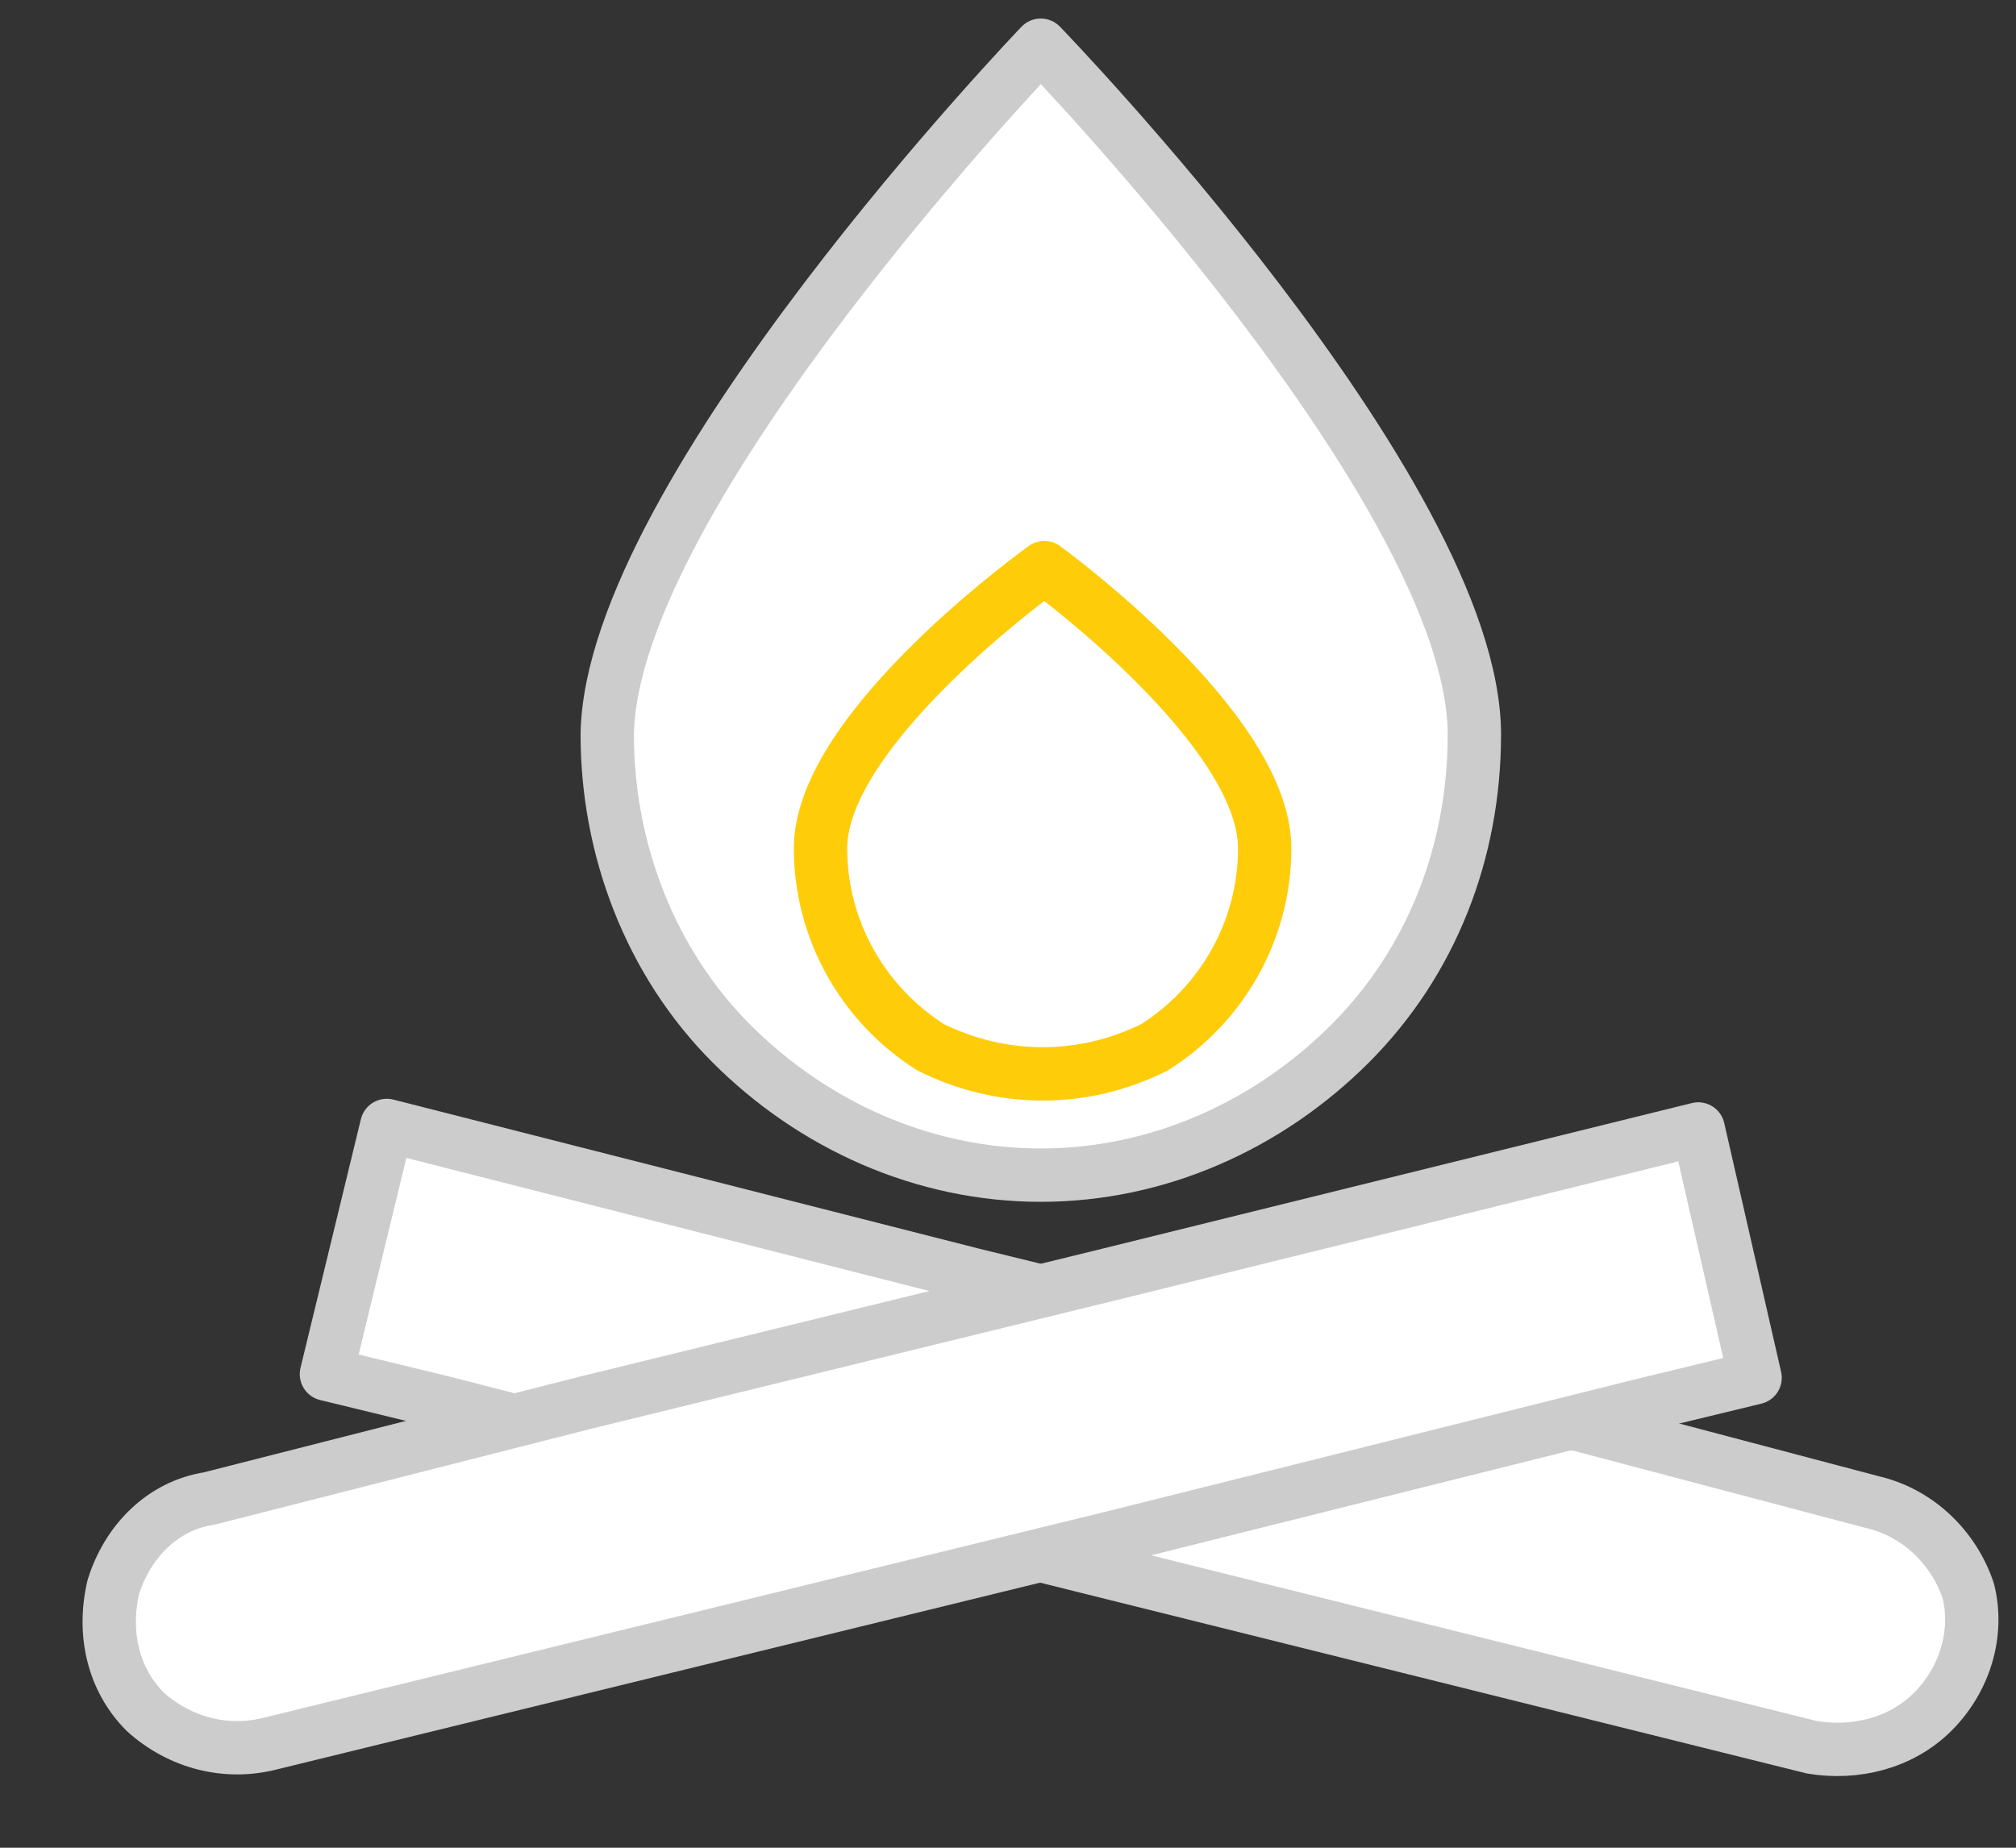 <svg width="24" height="22" viewBox="0 0 24 22" fill="none" xmlns="http://www.w3.org/2000/svg">
<rect x="0" y="0" width="24" height="22" fill="#333333" stroke="none"/>
<path d="M11.544 18.308L5.282 16.7L3.886 16.361L4.605 13.4L11.586 15.177L17.805 16.7L22.29 17.885C22.84 18.012 23.263 18.435 23.432 18.942C23.559 19.45 23.39 20 23.009 20.381C22.628 20.762 22.078 20.889 21.571 20.804L11.544 18.308ZM17.552 8.746C17.552 10.142 17.044 11.454 16.071 12.427C15.098 13.4 13.786 13.992 12.39 13.992C10.994 13.992 9.682 13.4 8.709 12.427C7.736 11.454 7.229 10.1 7.229 8.746C7.271 5.869 12.39 0.538 12.39 0.538C12.39 0.538 17.552 5.869 17.552 8.746Z" fill="white" stroke="#CCCCCC" stroke-width="0.635" stroke-linecap="round" stroke-linejoin="round"/>
<path d="M15.056 10.1C15.056 11.073 14.549 11.961 13.745 12.469C12.899 12.892 11.926 12.892 11.079 12.469C10.276 11.961 9.768 11.073 9.768 10.1C9.768 8.662 12.433 6.758 12.433 6.758C12.433 6.758 15.056 8.662 15.056 10.1Z" fill="white" stroke="#FFCC09" stroke-width="0.635" stroke-linecap="round" stroke-linejoin="round"/>
<path d="M3.209 20.762C2.702 20.889 2.152 20.762 1.729 20.381C1.348 20 1.221 19.45 1.348 18.9C1.517 18.35 1.94 17.927 2.49 17.842L6.975 16.7L13.194 15.177L20.217 13.442L20.894 16.404L19.498 16.742L13.236 18.308L3.209 20.762Z" fill="white" stroke="#CCCCCC" stroke-width="0.635" stroke-linecap="round" stroke-linejoin="round"/>
</svg>
